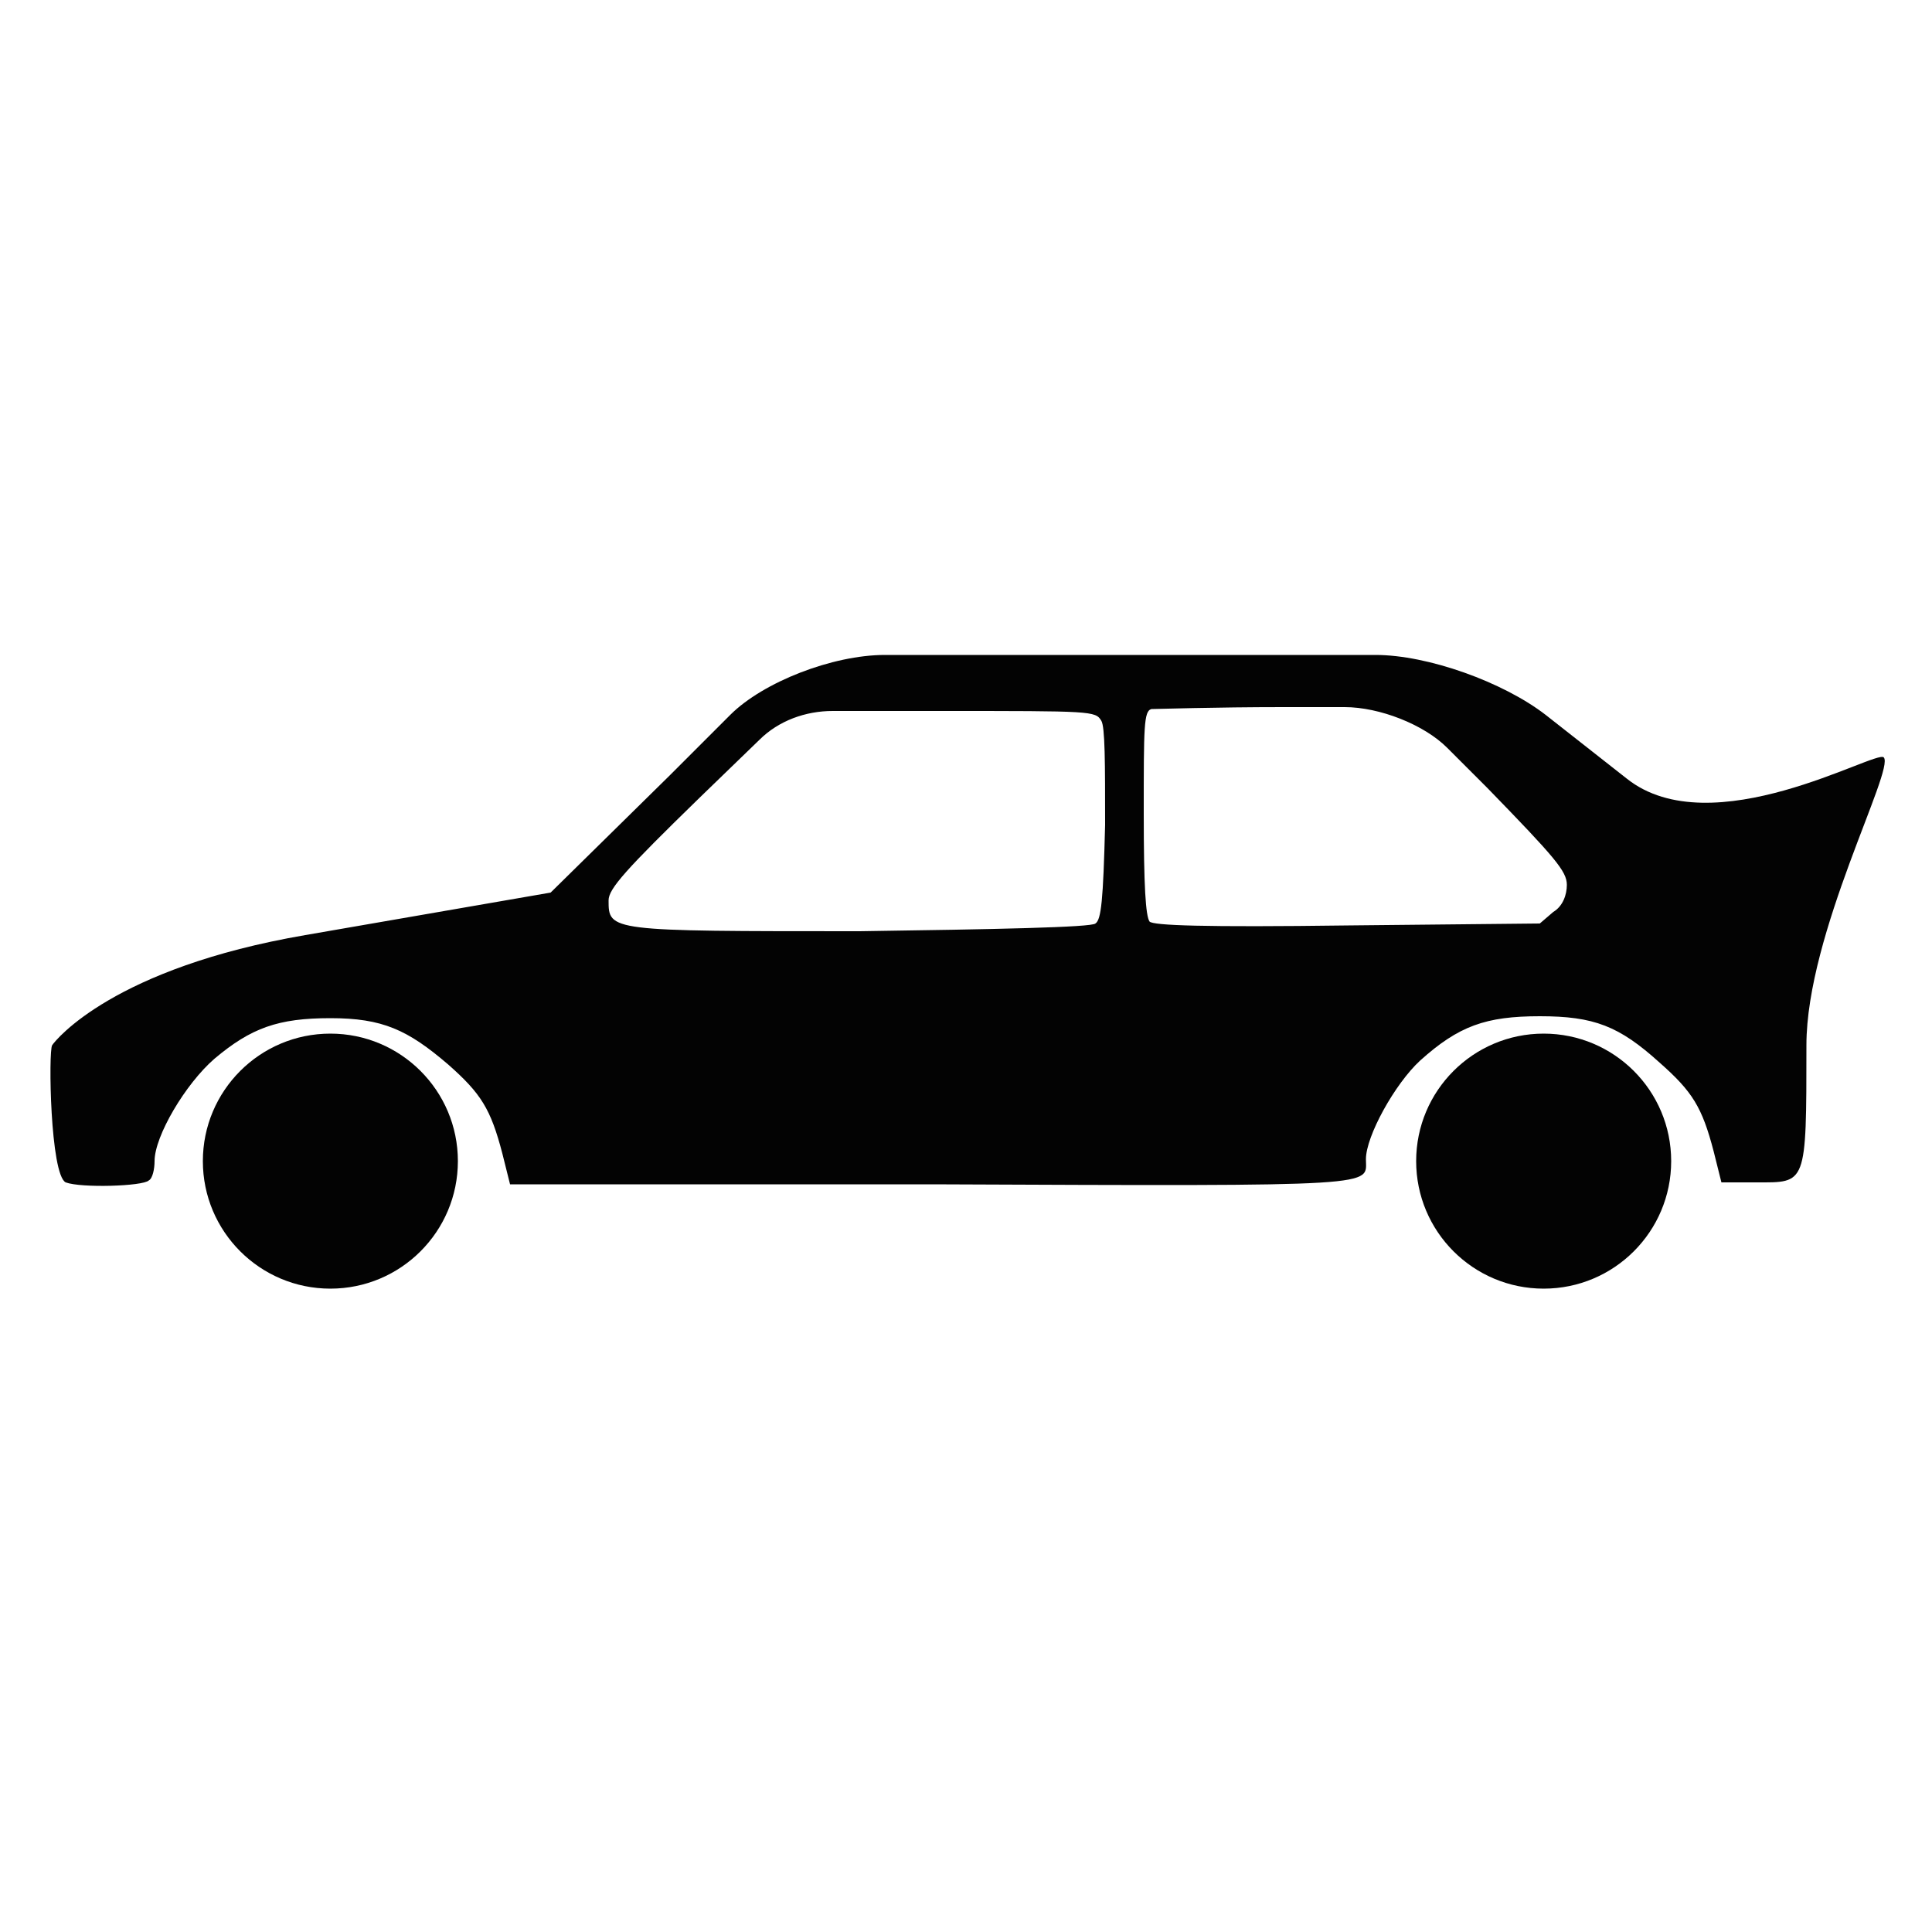 <?xml version="1.0" encoding="utf-8"?>

<svg version="1.1" id="Layer_1" xmlns="http://www.w3.org/2000/svg" xmlns:xlink="http://www.w3.org/1999/xlink" x="0px" y="0px"
	 viewBox="0 0 100 100" style="enable-background:new 0 0 100 100;" xml:space="preserve">
<style type="text/css">
	.st0{fill:#030303;}
</style>
<path id="path2962" class="st0" d="M2.7,54.1c0.2-0.3,3.2-4,13.1-5.7l12.7-2.2l6.2-6.1c0,0,1.4-1.4,3.1-3.1s5.3-3.1,8-3.1h12.7h12.7
	c2.7,0,6.6,1.4,8.8,3.1l4.2,3.3c4.4,3.5,12.9-1.5,13.3-1.1c0.6,0.6-4,9.1-4,14.9c0,7.3,0,7.1-2.6,7.1h-1.8l-0.4-1.6
	c-0.6-2.3-1.1-3.1-2.8-4.6c-2.1-1.9-3.4-2.4-6.2-2.4s-4.2,0.5-6.2,2.3c-1.3,1.2-2.8,3.9-2.8,5.1c0,1.4,1.1,1.4-22.4,1.3H26.4
	L26,59.7c-0.6-2.3-1.1-3.1-2.8-4.6c-2.1-1.8-3.4-2.4-6.1-2.4s-4.1,0.5-6,2.1c-1.5,1.3-3.1,4-3.1,5.3c0,0.4-0.1,0.9-0.3,1
	c-0.3,0.3-3.5,0.4-4.3,0.1C2.6,60.8,2.5,54.4,2.7,54.1z M56.7,47.8c0.3-0.2,0.4-1.2,0.5-5.1c0-3.2,0-5.1-0.2-5.4
	c-0.3-0.5-0.5-0.5-8.2-0.5h-5.7c-1.4,0-2.8,0.5-3.8,1.5l-3.1,3c-3.8,3.7-4.7,4.7-4.7,5.3c0,1.6,0,1.6,13,1.6
	C51.5,48.1,56.5,48,56.7,47.8z M81.1,45.8c0-0.7-0.6-1.4-4.1-5c0,0-0.9-0.9-2.1-2.1s-3.5-2.1-5.3-2.1h-3.2c-3.5,0-6.6,0.1-6.8,0.1
	c-0.4,0.1-0.4,0.9-0.4,5.4c0,3.8,0.1,5.3,0.3,5.6c0.2,0.2,2.7,0.3,10.3,0.2l9.9-0.1l0.7-0.6C80.9,46.9,81.1,46.3,81.1,45.8z"/>
<circle id="XMLID_4_" class="st0" cx="17.1" cy="60.1" r="6.6"/>
<circle id="XMLID_6_" class="st0" cx="79.9" cy="60.1" r="6.6"/>
</svg>

